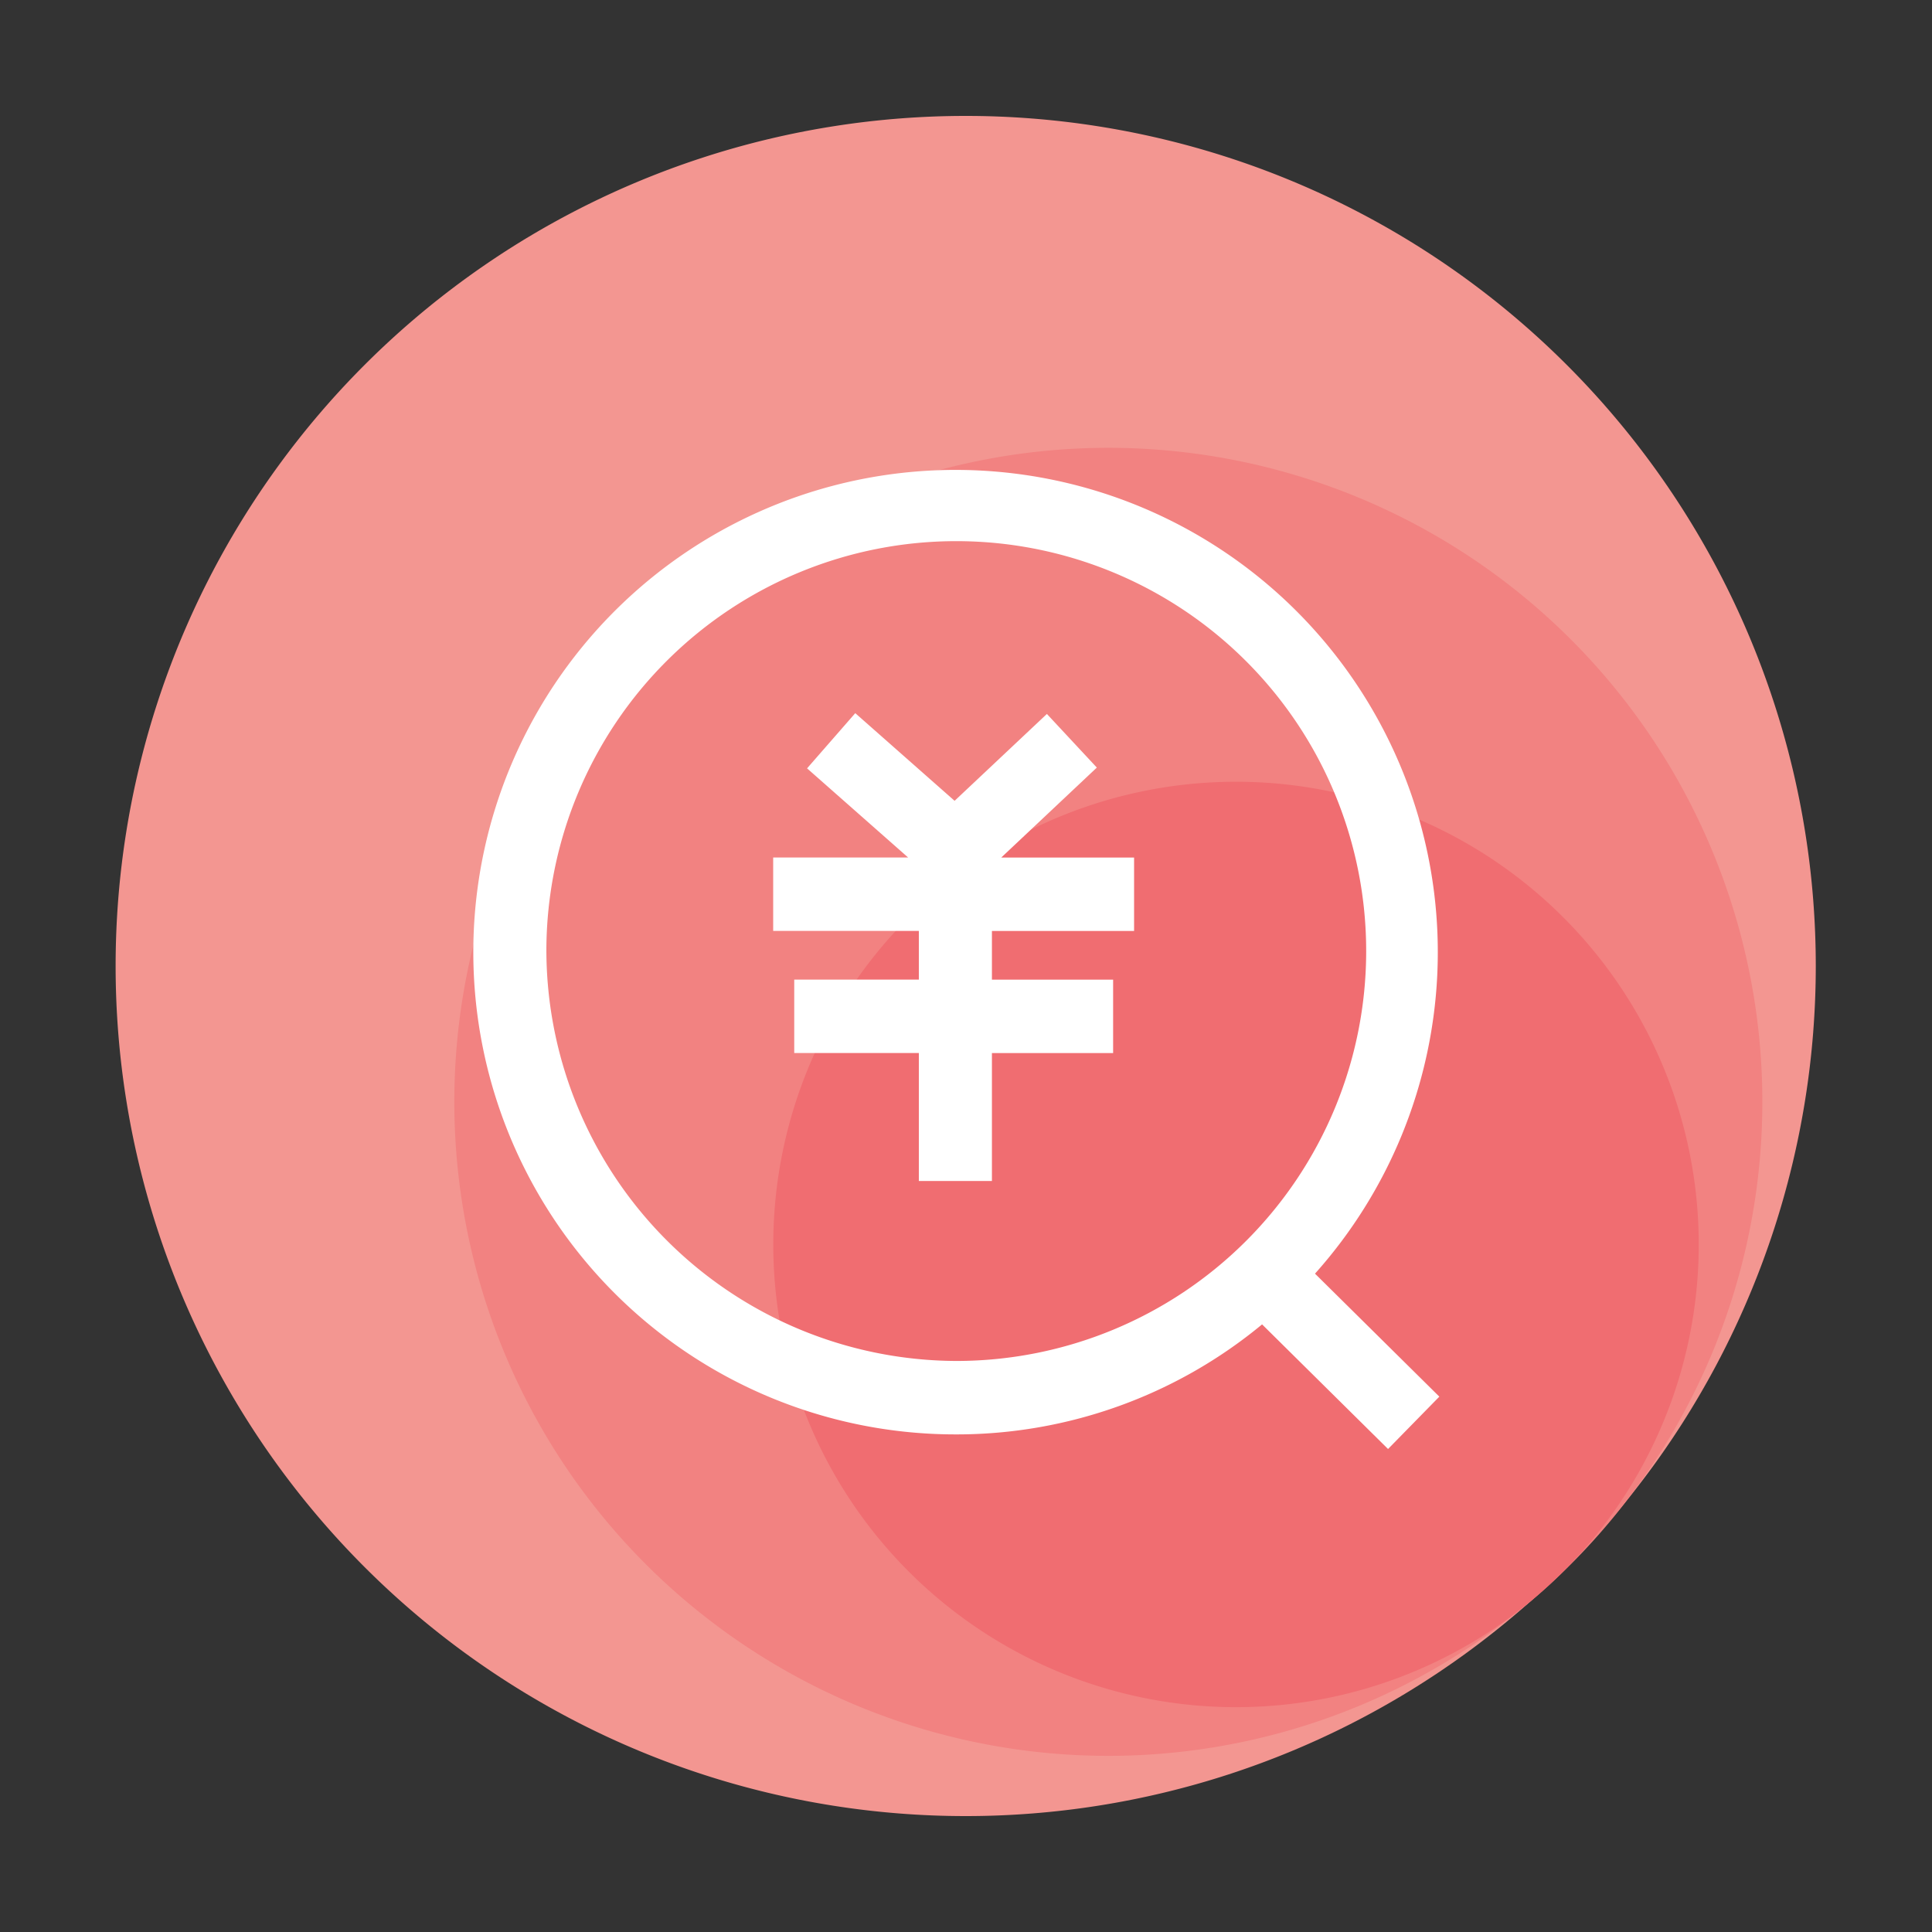 <?xml version="1.0" standalone="no"?><!DOCTYPE svg PUBLIC "-//W3C//DTD SVG 1.1//EN" "http://www.w3.org/Graphics/SVG/1.1/DTD/svg11.dtd"><svg t="1641700347221" class="icon" viewBox="0 0 1024 1024" version="1.1" xmlns="http://www.w3.org/2000/svg" p-id="5578" xmlns:xlink="http://www.w3.org/1999/xlink" width="200" height="200"><rect x="0" y="0" width="1024" height="1024" fill="#333333" stroke="none"/><defs><style type="text/css"></style></defs><path d="M61.281 512a450.56 450.56 0 1 0 901.12 0 450.56 450.56 0 1 0-901.12 0z" fill="#F39691" p-id="5579"></path><path d="M240.803 583.997a346.64 346.64 0 1 0 693.28 0 346.64 346.64 0 1 0-693.28 0z" fill="#F28281" p-id="5580"></path><path d="M481.659 486.22a245.248 245.248 0 1 1 0.03 346.773 245.207 245.207 0 0 1-0.03-346.772z" fill="#F06D71" p-id="5581"></path><path d="M762.88 740.25l-65.9-65.188a255.6 255.6 0 1 0-190.12 85.202 254.029 254.029 0 0 0 162.073-58.312L735.693 768zM289.592 503.004a217.257 217.257 0 1 1 217.252 218.332 218.04 218.04 0 0 1-217.252-218.332z m291.753-96.174l-26.47-28.421-48.917 46.039-52.649-46.459-25.548 29.256 53.57 47.252h-71.526v38.912h77.204v25.805h-66.048v38.912h66.048v67.83h38.733v-67.794h64.236V519.25h-64.236v-25.805h75.346v-38.912h-70.42z" fill="#FFFFFF" p-id="5582"></path></svg>